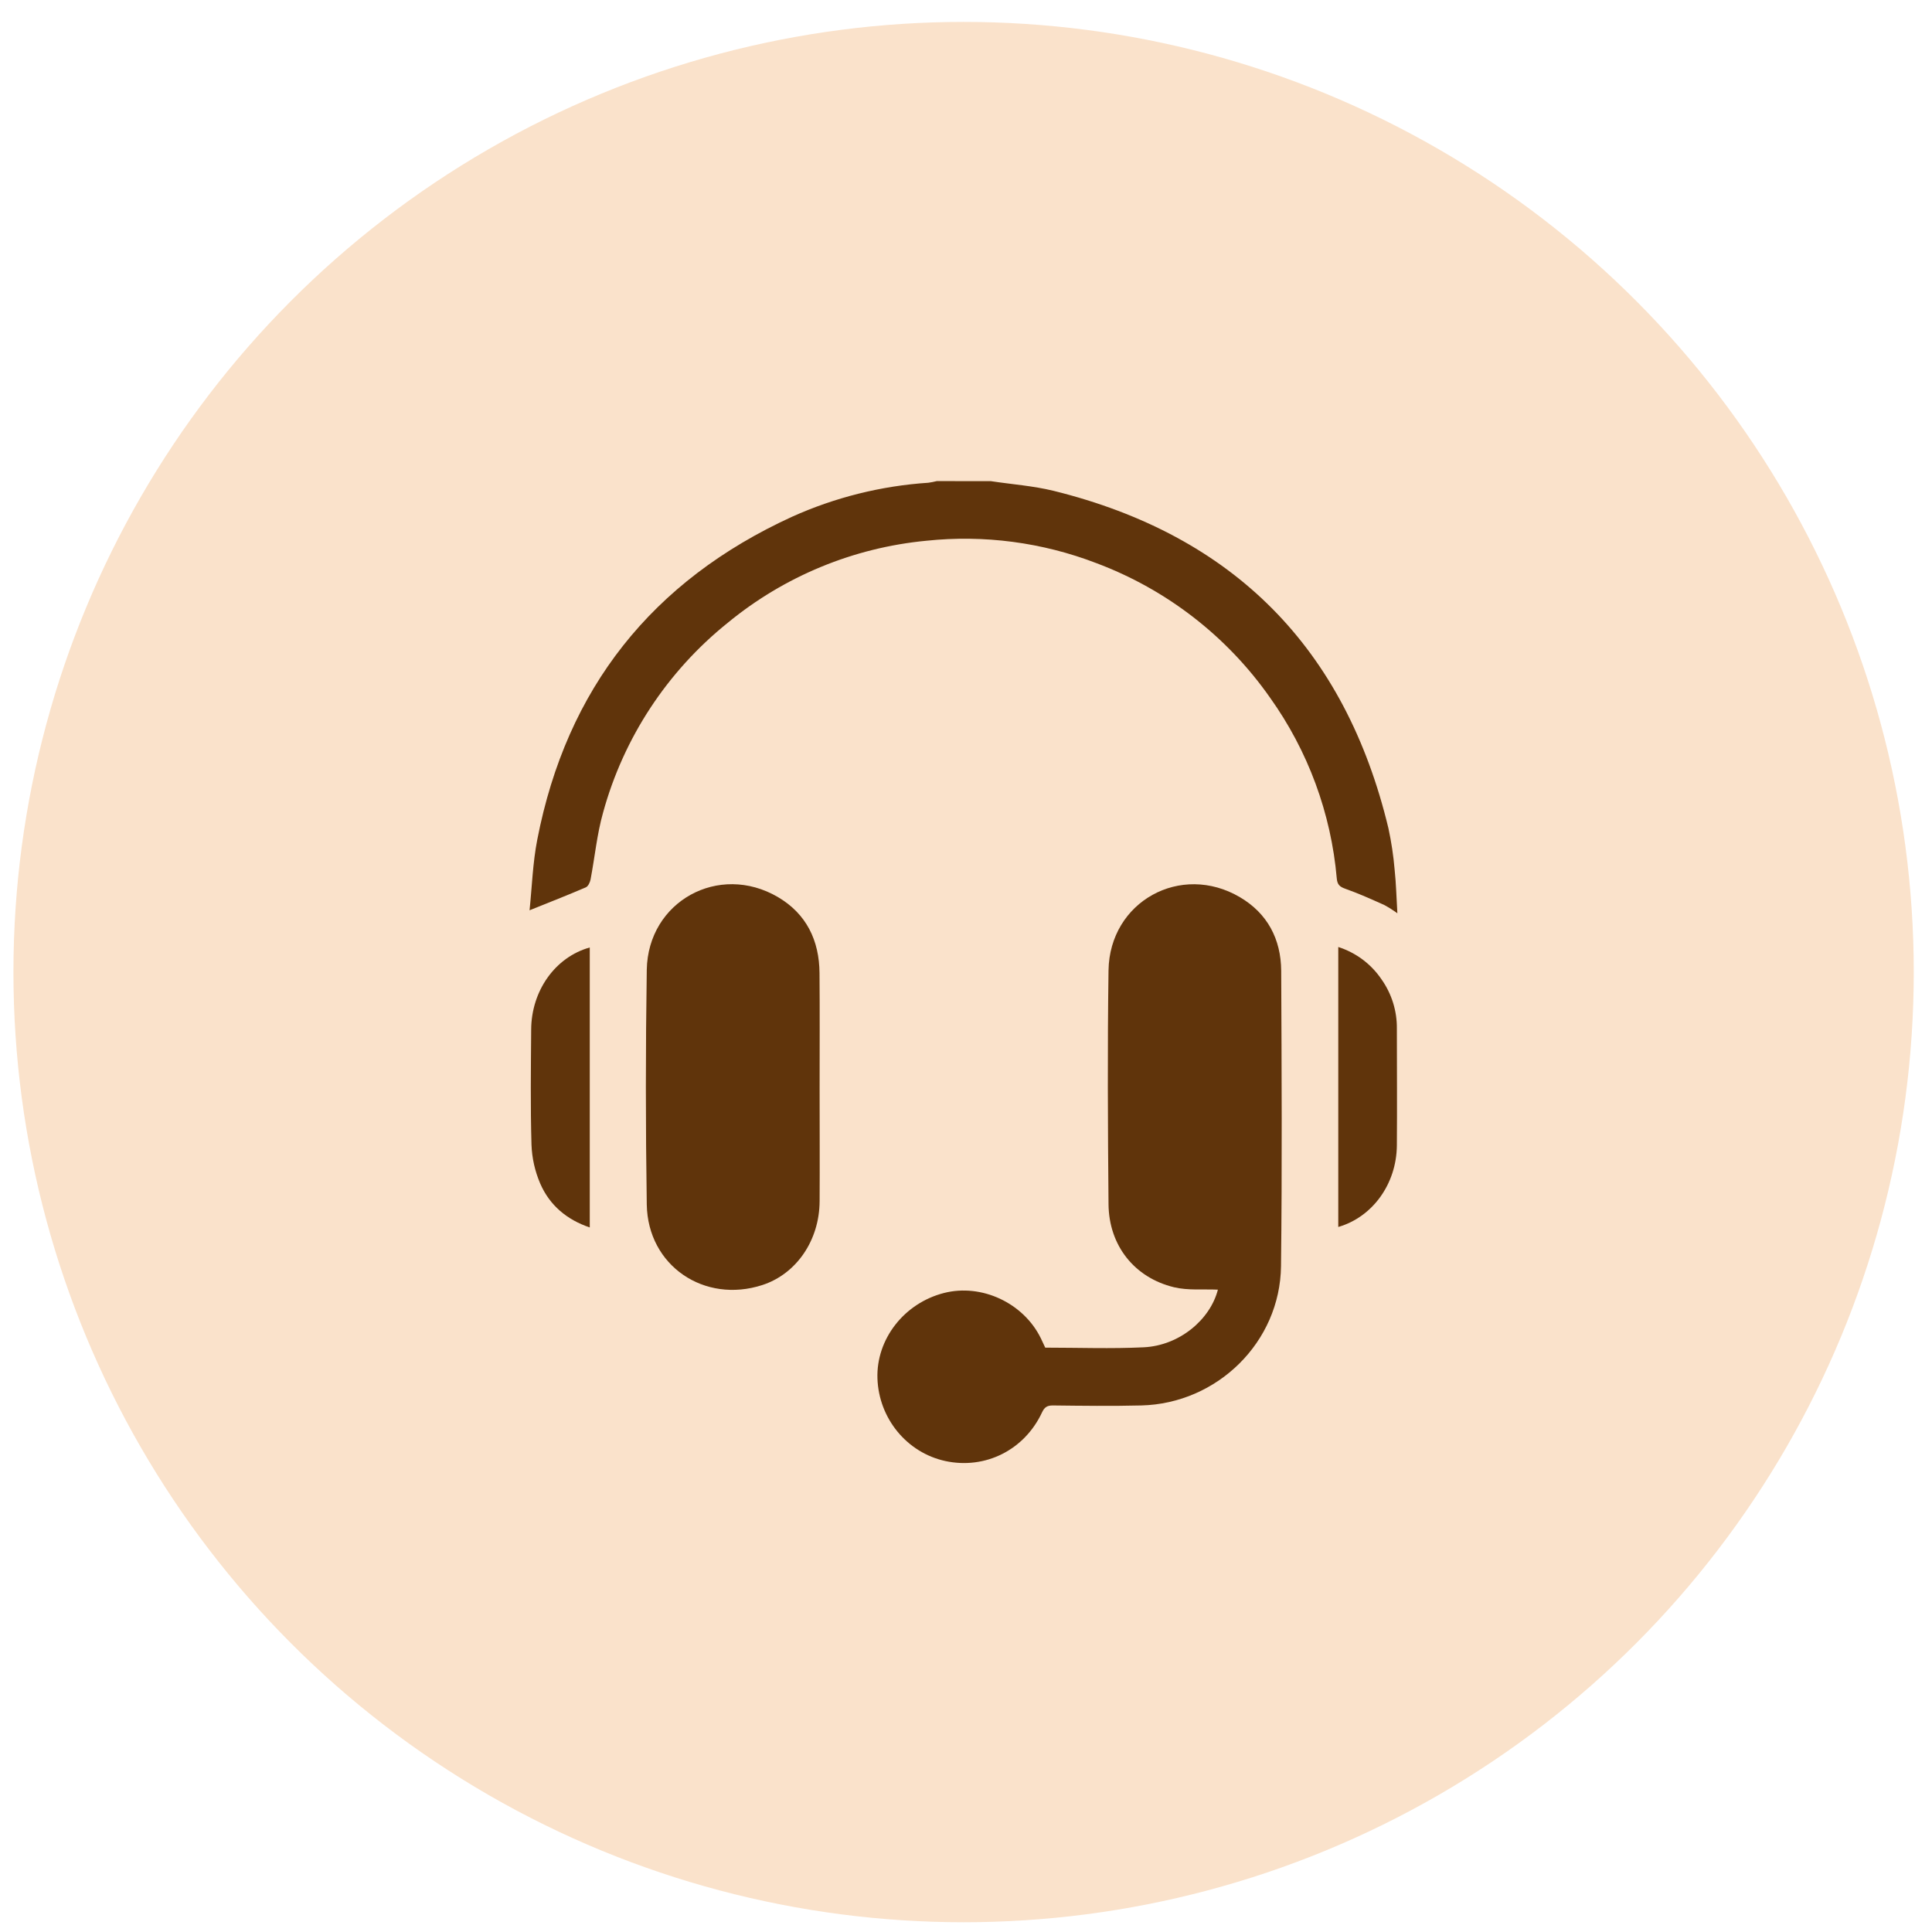 <svg width="61" height="61" viewBox="0 0 61 61" fill="none" xmlns="http://www.w3.org/2000/svg">
<circle cx="30.424" cy="30.692" r="30" fill="#FAE2CB"/>
<g clip-path="url(#clip0_1050_1343)">
<path d="M31.286 15.192C31.945 15.292 32.616 15.339 33.26 15.496C38.955 16.902 42.474 20.47 43.837 26.15C43.931 26.584 43.997 27.023 44.034 27.465C44.08 27.896 44.09 28.33 44.12 28.836C43.988 28.739 43.85 28.652 43.706 28.574C43.302 28.393 42.897 28.21 42.481 28.063C42.302 28 42.226 27.935 42.207 27.74C42.028 25.68 41.299 23.705 40.095 22.021C38.74 20.088 36.83 18.61 34.616 17.78C32.909 17.124 31.07 16.881 29.25 17.073C26.948 17.292 24.764 18.194 22.981 19.661C21.066 21.198 19.687 23.297 19.04 25.661C18.847 26.344 18.78 27.066 18.646 27.769C18.628 27.86 18.57 27.986 18.494 28.018C17.924 28.263 17.347 28.488 16.72 28.741C16.796 28.016 16.819 27.251 16.964 26.508C17.89 21.741 20.585 18.34 25.009 16.315C26.367 15.704 27.825 15.34 29.312 15.242C29.402 15.229 29.491 15.212 29.578 15.19L31.286 15.192Z" fill="#60340B"/>
<path d="M33.002 42.55C34.045 42.55 35.079 42.589 36.109 42.539C37.234 42.486 38.209 41.67 38.453 40.719C37.997 40.698 37.513 40.749 37.068 40.643C35.813 40.34 35.013 39.321 35 38.025C34.978 35.563 34.965 33.1 35 30.639C35.033 28.464 37.283 27.226 39.151 28.329C40.02 28.841 40.444 29.654 40.452 30.648C40.466 33.758 40.483 36.867 40.446 39.977C40.418 42.372 38.436 44.317 36.033 44.375C35.101 44.398 34.17 44.386 33.238 44.375C33.06 44.375 32.977 44.433 32.901 44.593C32.348 45.782 31.107 46.402 29.848 46.13C28.635 45.867 27.748 44.789 27.704 43.524C27.662 42.282 28.547 41.145 29.805 40.824C30.994 40.52 32.316 41.139 32.862 42.252C32.911 42.353 32.956 42.451 33.002 42.55Z" fill="#60340B"/>
<path d="M25.878 34.358C25.878 35.548 25.885 36.739 25.878 37.929C25.871 39.167 25.143 40.222 24.073 40.572C22.236 41.171 20.453 39.961 20.421 38.034C20.383 35.563 20.383 33.091 20.421 30.619C20.459 28.459 22.695 27.232 24.559 28.322C25.463 28.853 25.868 29.694 25.875 30.726C25.885 31.937 25.878 33.147 25.878 34.358Z" fill="#60340B"/>
<path d="M18.621 29.915V38.755C17.899 38.512 17.353 38.056 17.055 37.365C16.889 36.978 16.796 36.563 16.781 36.141C16.746 34.933 16.762 33.721 16.771 32.512C16.776 31.28 17.532 30.218 18.621 29.915Z" fill="#60340B"/>
<path d="M42.254 38.74V29.9C42.81 30.078 43.29 30.436 43.617 30.918C43.94 31.374 44.111 31.921 44.104 32.48C44.104 33.71 44.114 34.94 44.104 36.17C44.091 37.386 43.334 38.427 42.254 38.74Z" fill="#60340B"/>
</g>
<defs>
<clipPath id="clip0_1050_1343">
<rect width="27.395" height="31" fill="white" transform="translate(16.727 15.192)"/>
</clipPath>
</defs>
</svg>
